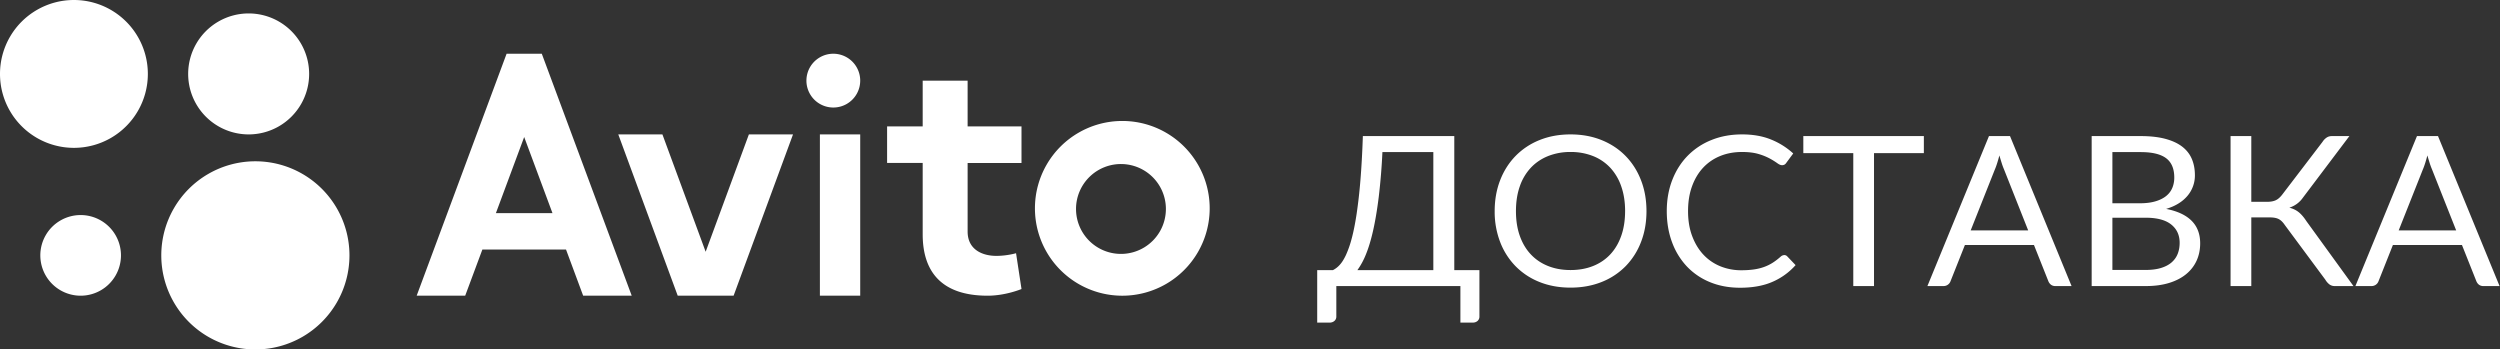 <svg width="186" height="26" viewBox="0 0 186 26" xmlns="http://www.w3.org/2000/svg"><rect x="0" y="0" width="186" height="26" fill="#333333" stroke="none"/><title>Logo</title><g fill="#FFF" fill-rule="evenodd"><path d="M61 10h3v12h-3zM55.717 10l-3.216 8.731L49.284 10H46l4.422 12h4.158L59 10h-3.283M76 12.124v-2.72h-4.009V6h-3.343v3.404H66v2.72h2.648v5.309c0 2.739 1.36 4.567 4.833 4.567 1.342 0 2.519-.497 2.519-.497l-.406-2.664s-.66.198-1.47.198c-.992 0-2.133-.432-2.133-1.812v-5.1H76M43.387 22H47L40.31 4h-2.62L31 22h3.61l1.279-3.436h6.222L43.387 22zm-6.492-6.144l2.104-5.661 2.104 5.66h-4.208zM83.5 9a6.5 6.5 0 1 0 0 13.001A6.5 6.5 0 0 0 83.5 9m0 9.889a3.343 3.343 0 1 1-.001-6.683 3.343 3.343 0 0 1 .002 6.683M64 6a2 2 0 1 1-4.002-.002A2 2 0 0 1 64 6M11 5.5a5.5 5.5 0 1 1-11 0 5.5 5.5 0 0 1 11 0M26 18.999A7 7 0 1 1 12 19 7 7 0 0 1 26 19M23 5.5a4.5 4.5 0 1 1-9 0 4.5 4.5 0 0 1 9 0M9 19a3 3 0 1 1-6 0 3 3 0 0 1 6 0M108.199 10.125v9.974h1.87v3.45a.423.423 0 0 1-.136.326.511.511 0 0 1-.36.125h-.919v-2.717h-9.231v2.265a.417.417 0 0 1-.14.327.515.515 0 0 1-.356.125H98v-3.901h1.167a1.7 1.7 0 0 0 .495-.378c.166-.174.324-.423.476-.747a7.64 7.64 0 0 0 .428-1.227c.133-.493.254-1.096.363-1.81a37.4 37.4 0 0 0 .284-2.503c.08-.955.141-2.058.184-3.31h6.802zm-5.347 1.19a46.058 46.058 0 0 1-.276 3.357c-.12.96-.26 1.792-.42 2.495-.16.704-.338 1.293-.535 1.768a5.483 5.483 0 0 1-.632 1.164h5.651v-8.783h-3.788zm19.646 4.392c0 .836-.136 1.603-.408 2.301a5.25 5.25 0 0 1-1.15 1.803 5.153 5.153 0 0 1-1.787 1.172c-.696.277-1.464.416-2.306.416-.842 0-1.61-.139-2.302-.416a5.162 5.162 0 0 1-1.782-1.172 5.25 5.25 0 0 1-1.151-1.803 6.292 6.292 0 0 1-.408-2.3c0-.836.136-1.603.408-2.301.271-.699.655-1.3 1.15-1.807a5.18 5.18 0 0 1 1.783-1.18c.693-.28 1.46-.42 2.302-.42.842 0 1.61.14 2.306.42.695.28 1.29.674 1.786 1.18.496.506.88 1.108 1.151 1.807.272.698.408 1.465.408 2.3zm-1.59 0c0-.685-.097-1.3-.289-1.845a3.88 3.88 0 0 0-.815-1.382 3.54 3.54 0 0 0-1.279-.868 4.443 4.443 0 0 0-1.678-.304 4.42 4.42 0 0 0-1.67.304c-.501.202-.93.492-1.283.868a3.85 3.85 0 0 0-.82 1.382c-.192.545-.287 1.16-.287 1.845 0 .686.095 1.3.287 1.842.192.542.465 1.002.82 1.378.354.376.782.665 1.282.864.501.2 1.058.3 1.67.3.619 0 1.178-.1 1.68-.3.5-.2.926-.488 1.278-.864s.624-.836.815-1.378c.192-.543.288-1.156.288-1.842zm11.844 3.27a.3.3 0 0 1 .224.102l.616.646a4.892 4.892 0 0 1-1.707 1.238c-.669.296-1.477.444-2.426.444-.82 0-1.566-.139-2.238-.416a4.926 4.926 0 0 1-1.718-1.168 5.254 5.254 0 0 1-1.103-1.803c-.261-.7-.392-1.472-.392-2.313 0-.84.136-1.611.408-2.312.272-.7.654-1.303 1.147-1.807a5.137 5.137 0 0 1 1.77-1.171c.688-.278 1.447-.417 2.278-.417.816 0 1.535.127 2.158.382a5.45 5.45 0 0 1 1.647 1.035l-.512.693a.413.413 0 0 1-.124.129.363.363 0 0 1-.203.05c-.096 0-.214-.05-.352-.152a5.362 5.362 0 0 0-.544-.338 4.282 4.282 0 0 0-.839-.339c-.336-.101-.749-.152-1.239-.152-.591 0-1.132.1-1.622.3-.49.2-.913.49-1.267.868-.354.379-.63.841-.827 1.386-.198.545-.296 1.16-.296 1.845 0 .696.102 1.316.308 1.861.205.545.485 1.006.839 1.383.354.376.773.663 1.255.86a4.087 4.087 0 0 0 1.562.296c.341 0 .65-.02.923-.059.275-.039.528-.1.76-.183a3.23 3.23 0 0 0 .647-.315c.2-.127.398-.279.596-.455a.419.419 0 0 1 .271-.117zm10.383-8.852v1.269h-3.709v9.889h-1.542v-9.89h-3.717v-1.268h8.968zm10.99 11.158h-1.199a.525.525 0 0 1-.336-.102.624.624 0 0 1-.191-.257l-1.071-2.694h-5.14l-1.07 2.694a.547.547 0 0 1-.528.359h-1.191l4.58-11.158h1.566l4.58 11.158zm-7.505-4.143h4.276l-1.798-4.54a4.893 4.893 0 0 1-.172-.467 23.669 23.669 0 0 1-.172-.568 13.13 13.13 0 0 1-.164.572c-.056.18-.113.336-.172.471l-1.798 4.532zm9 4.143V10.125h3.652c.704 0 1.31.067 1.819.202.509.135.927.327 1.255.576.327.25.568.554.723.915.154.36.232.767.232 1.219a2.341 2.341 0 0 1-.528 1.503 2.73 2.73 0 0 1-.667.583c-.27.172-.585.312-.947.42.836.162 1.468.455 1.894.88.426.426.64.987.64 1.683 0 .472-.09.903-.268 1.292-.179.39-.44.724-.784 1.005-.343.28-.766.497-1.267.65-.5.153-1.07.23-1.71.23h-4.044zm1.542-5.085v3.885h2.478c.442 0 .823-.049 1.143-.148.32-.098.582-.237.787-.416.205-.18.356-.392.452-.639.096-.246.144-.517.144-.813 0-.576-.21-1.032-.632-1.367-.42-.335-1.052-.502-1.894-.502h-2.478zm0-1.075h2.046c.437 0 .817-.046 1.14-.14.322-.093.588-.223.799-.389.21-.166.366-.367.467-.603.101-.237.152-.495.152-.775 0-.66-.202-1.14-.607-1.445-.405-.303-1.034-.455-1.887-.455h-2.11v3.807zm10.335-.109h1.19c.24 0 .444-.036.612-.109.168-.072.335-.215.5-.428l2.997-3.924a1.09 1.09 0 0 1 .292-.308c.114-.08.249-.12.403-.12h1.303l-3.46 4.586a1.933 1.933 0 0 1-1.008.74c.283.072.52.188.712.346.191.158.378.378.56.658l3.5 4.828h-1.39a.649.649 0 0 1-.396-.121 1.24 1.24 0 0 1-.308-.354l-3.03-4.088c-.138-.203-.287-.344-.447-.425-.16-.08-.378-.12-.655-.12h-1.375v5.108h-1.543V10.125h1.543v4.89zm18.471 6.269h-1.199a.525.525 0 0 1-.336-.102.624.624 0 0 1-.191-.257l-1.071-2.694h-5.14l-1.07 2.694a.547.547 0 0 1-.528.359h-1.191l4.58-11.158h1.566l4.58 11.158zm-7.505-4.143h4.276l-1.798-4.54a4.893 4.893 0 0 1-.172-.467 23.669 23.669 0 0 1-.172-.568 13.13 13.13 0 0 1-.164.572c-.056.18-.113.336-.172.471l-1.798 4.532z"/></g></svg>